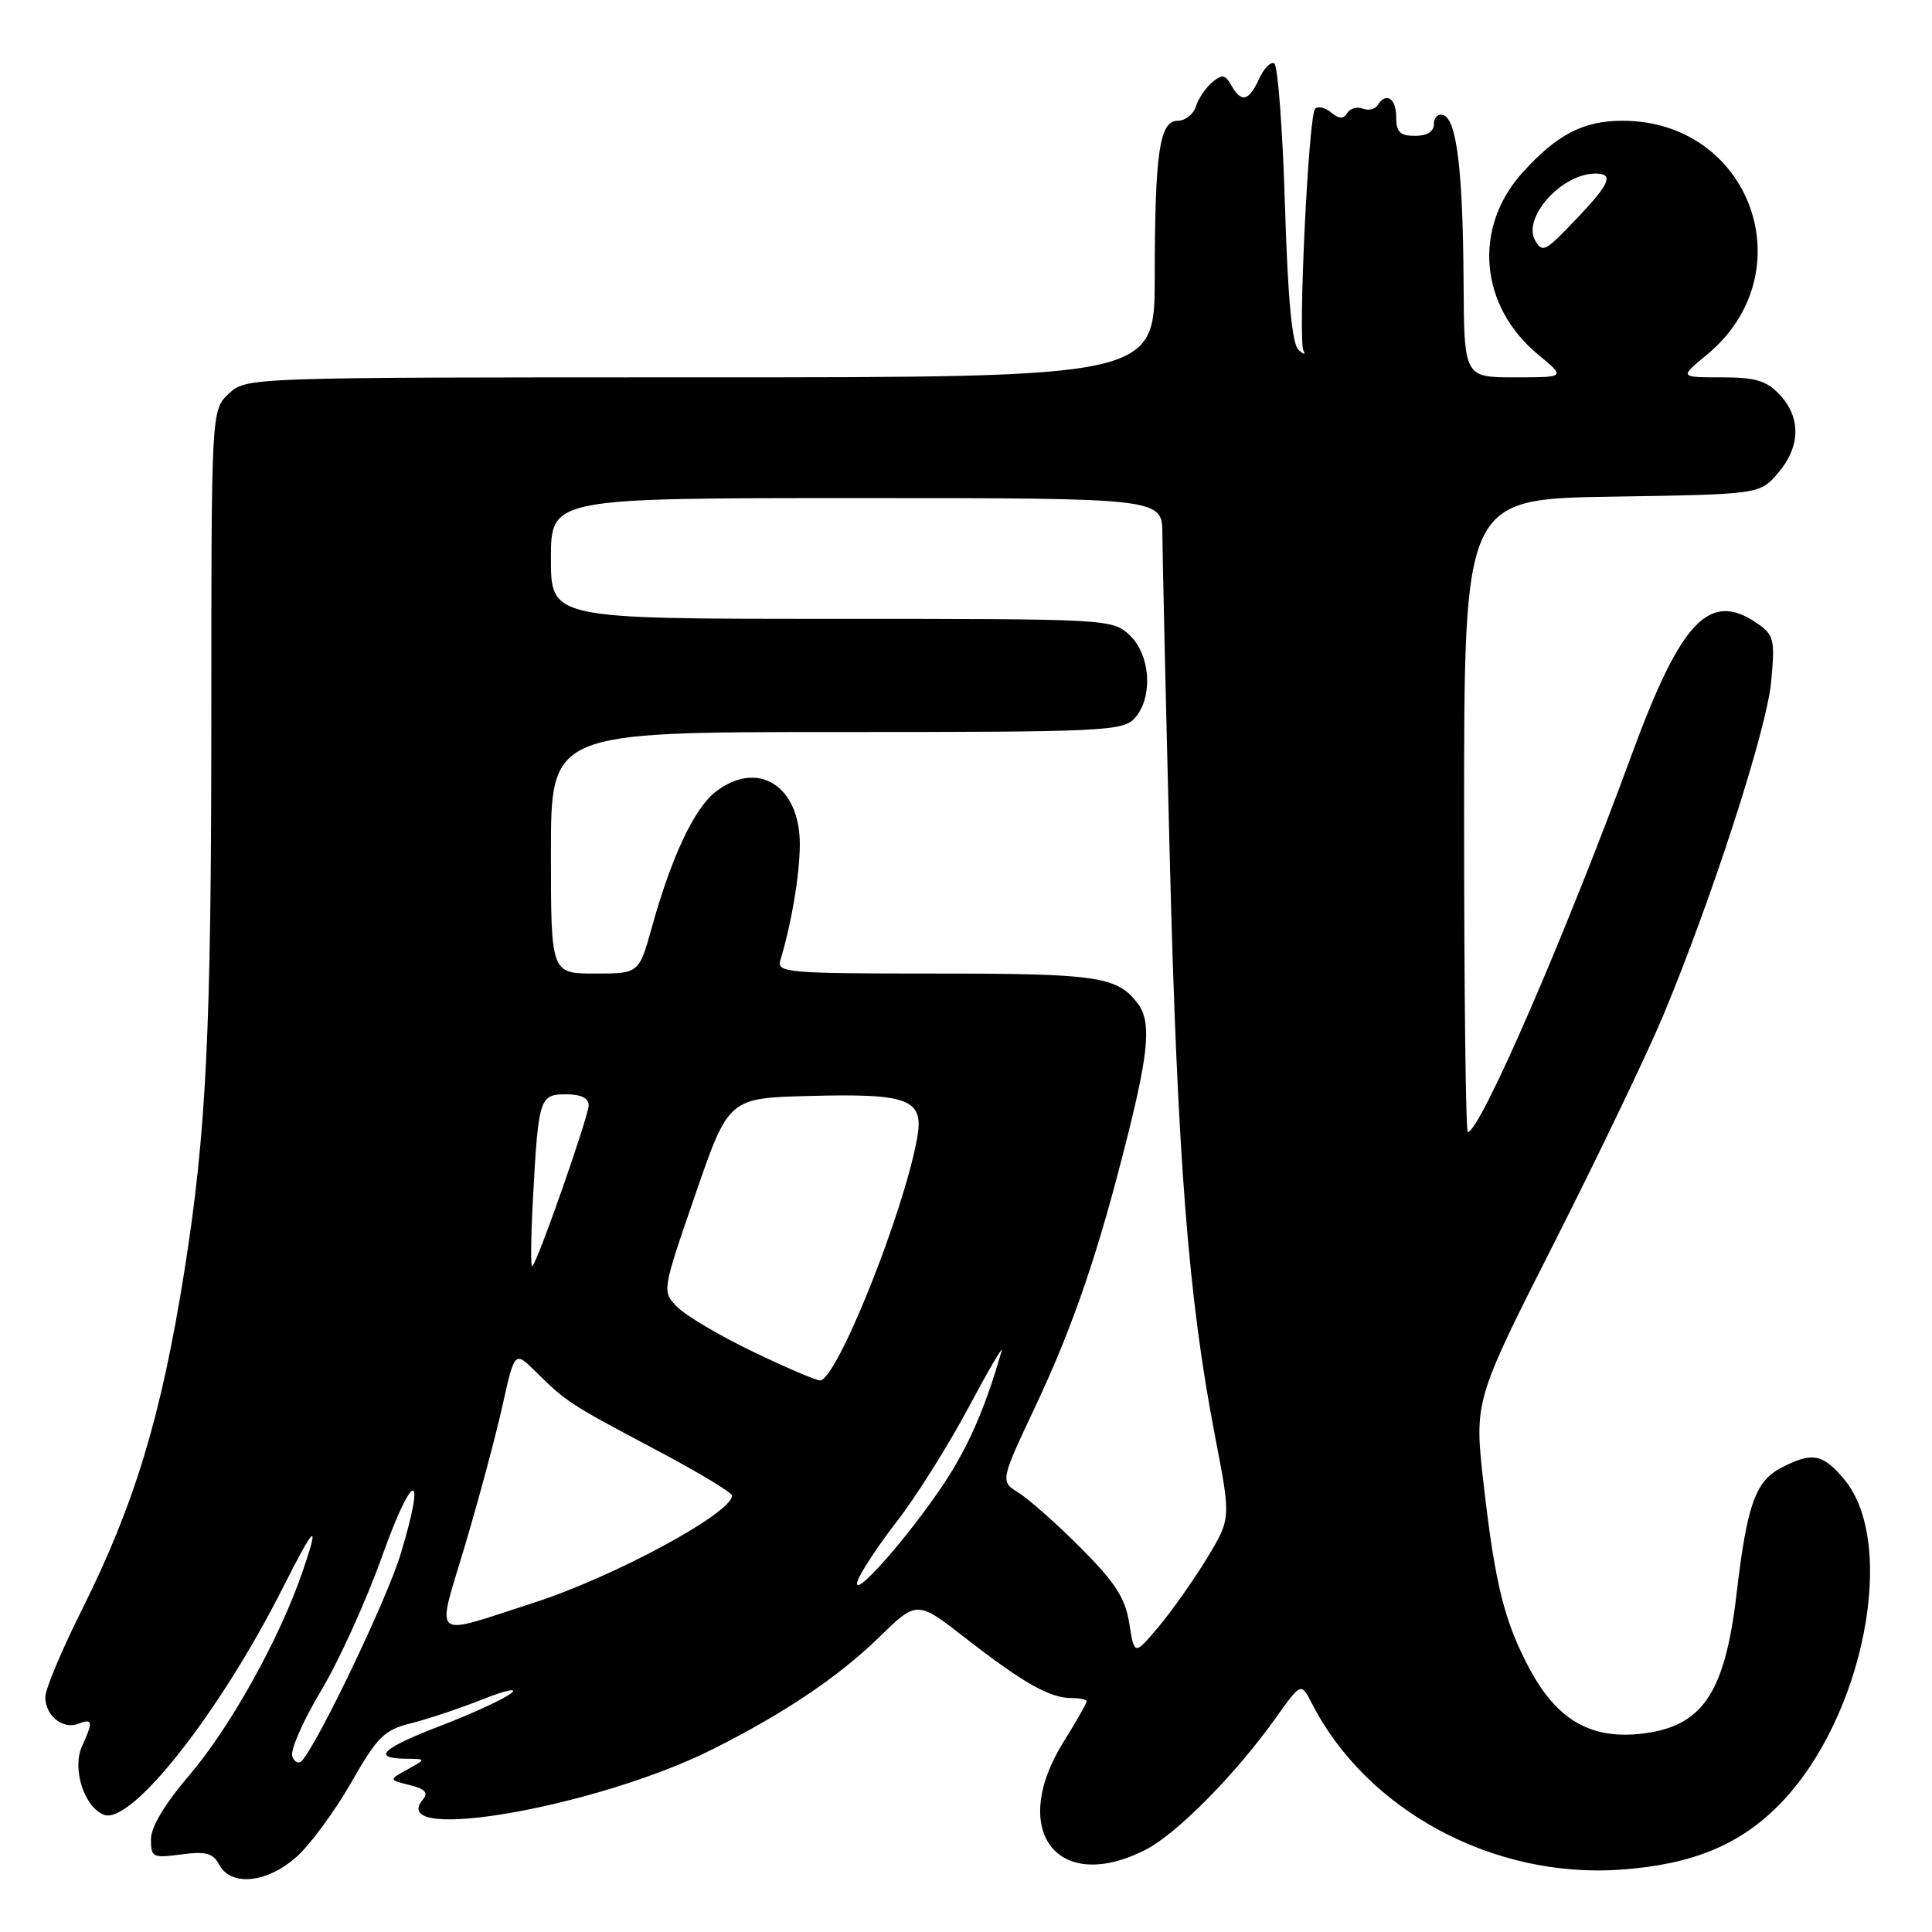 <?xml version="1.0" encoding="UTF-8" standalone="no"?>
<!DOCTYPE svg PUBLIC "-//W3C//DTD SVG 1.1//EN" "http://www.w3.org/Graphics/SVG/1.1/DTD/svg11.dtd" >
<svg xmlns="http://www.w3.org/2000/svg" xmlns:xlink="http://www.w3.org/1999/xlink" version="1.1" viewBox="0 0 256 256">
 <g >
 <path fill="currentColor"
d=" M 39.23 246.10 C 41.05 244.50 44.31 240.08 46.49 236.28 C 50.00 230.12 50.88 229.24 54.47 228.34 C 56.68 227.79 60.98 226.35 64.00 225.15 C 67.03 223.95 68.69 223.60 67.71 224.38 C 66.73 225.15 62.57 227.07 58.47 228.64 C 50.62 231.66 49.20 232.98 53.75 233.04 C 56.50 233.07 56.50 233.07 54.00 234.45 C 51.50 235.84 51.50 235.84 54.28 236.53 C 56.36 237.05 56.79 237.55 56.01 238.48 C 51.14 244.36 79.21 239.45 94.50 231.75 C 104.02 226.96 111.11 222.18 116.50 216.93 C 121.51 212.05 121.51 212.05 128.00 217.11 C 135.58 223.00 139.11 225.00 141.95 225.00 C 143.08 225.00 144.00 225.20 144.00 225.43 C 144.00 225.67 142.61 228.11 140.90 230.85 C 133.61 242.58 140.10 251.07 151.80 245.10 C 155.91 243.01 163.72 235.10 168.99 227.71 C 172.40 222.92 172.40 222.92 173.83 225.71 C 181.10 239.91 197.85 248.93 214.73 247.74 C 224.31 247.06 230.59 244.45 235.94 238.95 C 246.97 227.57 251.49 204.49 244.34 195.99 C 241.50 192.61 240.13 192.37 236.03 194.48 C 232.60 196.26 231.48 199.42 230.10 211.22 C 228.53 224.61 225.48 228.96 217.07 229.77 C 210.66 230.38 206.28 227.79 202.76 221.28 C 199.36 214.98 198.11 210.00 196.59 196.68 C 195.33 185.62 195.33 185.62 206.00 164.56 C 211.86 152.98 218.35 139.45 220.41 134.50 C 226.90 118.91 234.08 96.74 234.68 90.40 C 235.21 84.79 235.07 84.16 232.91 82.65 C 226.56 78.20 222.75 82.16 216.20 100.02 C 207.38 124.05 196.11 150.00 194.49 150.00 C 194.22 150.00 194.00 131.13 194.00 108.06 C 194.00 66.12 194.00 66.12 213.59 65.81 C 233.18 65.50 233.18 65.50 235.59 62.69 C 238.58 59.21 238.67 55.34 235.83 52.31 C 234.06 50.43 232.61 50.00 228.10 50.00 C 222.54 50.00 222.54 50.00 226.14 47.03 C 239.29 36.20 232.02 16.00 214.98 16.00 C 209.81 16.00 206.30 17.82 201.75 22.86 C 195.13 30.18 196.04 40.59 203.85 47.02 C 207.46 50.00 207.46 50.00 200.73 50.00 C 194.00 50.00 194.00 50.00 193.93 37.25 C 193.84 22.55 193.02 15.84 191.25 15.25 C 190.56 15.02 190.00 15.55 190.00 16.42 C 190.00 17.44 189.11 18.00 187.50 18.00 C 185.50 18.00 185.00 17.50 185.00 15.50 C 185.00 13.00 183.64 12.15 182.53 13.96 C 182.20 14.48 181.32 14.68 180.57 14.39 C 179.82 14.10 178.89 14.37 178.51 14.98 C 178.01 15.79 177.43 15.77 176.39 14.91 C 175.60 14.25 174.64 14.03 174.26 14.41 C 173.38 15.28 171.96 45.08 172.72 46.47 C 173.04 47.04 172.74 46.99 172.06 46.36 C 171.20 45.57 170.64 39.58 170.26 27.07 C 169.95 17.10 169.32 8.70 168.85 8.41 C 168.39 8.12 167.48 9.04 166.84 10.44 C 165.48 13.43 164.47 13.66 163.15 11.30 C 162.35 9.88 161.93 9.81 160.64 10.89 C 159.78 11.60 158.80 13.04 158.47 14.09 C 158.14 15.14 157.05 16.00 156.06 16.00 C 153.64 16.00 153.02 20.20 153.01 36.75 C 153.00 50.00 153.00 50.00 92.81 50.00 C 32.63 50.00 32.63 50.00 30.31 52.17 C 28.00 54.35 28.00 54.35 28.00 95.42 C 28.00 136.72 27.35 150.04 24.42 168.50 C 21.37 187.67 17.85 199.30 10.88 213.25 C 8.19 218.61 6.00 223.84 6.00 224.87 C 6.00 227.33 8.31 229.20 10.37 228.41 C 12.30 227.67 12.37 228.09 10.86 231.41 C 9.52 234.35 11.16 239.46 13.77 240.47 C 17.39 241.86 29.16 226.90 37.56 210.23 C 41.72 201.96 42.44 201.41 40.07 208.31 C 37.00 217.23 30.45 228.98 25.00 235.33 C 21.83 239.03 20.00 242.10 20.00 243.71 C 20.00 246.11 20.24 246.23 24.01 245.72 C 27.28 245.29 28.22 245.54 29.05 247.09 C 30.60 249.99 35.33 249.53 39.23 246.10 Z  M 38.73 232.73 C 38.43 231.95 40.13 228.07 42.50 224.10 C 44.88 220.14 48.54 212.08 50.64 206.19 C 54.73 194.73 56.54 194.57 53.07 205.98 C 51.28 211.88 42.21 230.84 40.00 233.32 C 39.59 233.77 39.02 233.50 38.73 232.73 Z  M 149.64 215.13 C 149.10 211.74 147.80 209.72 143.23 205.13 C 140.08 201.97 136.38 198.68 135.01 197.83 C 132.52 196.27 132.52 196.27 137.18 186.39 C 142.28 175.54 145.58 165.86 149.46 150.32 C 152.27 139.07 152.54 135.29 150.72 132.91 C 148.01 129.39 145.38 129.00 124.00 129.00 C 104.34 129.00 102.90 128.88 103.40 127.25 C 104.89 122.31 105.95 116.01 105.98 111.94 C 106.02 104.09 100.36 100.57 94.77 104.96 C 91.97 107.17 88.96 113.57 86.40 122.79 C 84.67 129.00 84.67 129.00 78.84 129.00 C 73.00 129.00 73.00 129.00 73.00 113.00 C 73.00 97.00 73.00 97.00 110.85 97.00 C 146.24 97.00 148.80 96.88 150.35 95.17 C 152.81 92.45 152.47 86.79 149.69 84.17 C 147.39 82.02 146.99 82.00 110.19 82.00 C 73.00 82.00 73.00 82.00 73.00 74.00 C 73.00 66.00 73.00 66.00 113.50 66.00 C 154.00 66.00 154.00 66.00 154.02 70.75 C 154.03 73.36 154.47 92.66 155.00 113.64 C 156.01 153.45 157.47 172.11 161.01 190.36 C 163.11 201.22 163.11 201.22 159.95 206.44 C 158.20 209.32 155.32 213.40 153.55 215.52 C 150.31 219.37 150.31 219.37 149.64 215.13 Z  M 61.63 204.73 C 63.46 198.56 65.70 190.24 66.58 186.25 C 68.20 179.00 68.20 179.00 70.98 181.75 C 75.03 185.76 75.53 186.08 86.75 192.02 C 92.39 195.00 97.00 197.77 97.00 198.17 C 97.00 200.49 81.41 208.92 70.79 212.35 C 56.86 216.85 57.79 217.62 61.63 204.73 Z  M 113.63 209.50 C 113.99 208.40 116.35 204.81 118.89 201.53 C 121.43 198.25 125.67 191.50 128.32 186.53 C 130.97 181.56 132.95 178.18 132.72 179.00 C 130.59 186.49 128.29 191.77 125.00 196.69 C 120.26 203.81 112.74 212.28 113.63 209.50 Z  M 99.68 179.06 C 95.37 176.99 90.92 174.36 89.78 173.22 C 87.70 171.14 87.70 171.14 92.12 158.32 C 96.54 145.50 96.54 145.50 107.27 145.22 C 120.51 144.87 122.47 145.64 121.52 150.84 C 119.69 160.92 110.78 183.08 108.63 182.91 C 108.01 182.87 103.98 181.14 99.68 179.06 Z  M 70.62 158.86 C 71.34 145.46 71.49 145.00 75.02 145.00 C 76.96 145.00 78.00 145.51 78.00 146.45 C 78.00 147.90 71.31 167.02 70.53 167.80 C 70.30 168.03 70.34 164.01 70.62 158.86 Z  M 203.46 31.94 C 201.61 28.94 206.88 23.00 211.40 23.00 C 213.87 23.00 213.34 24.32 209.04 28.84 C 204.74 33.35 204.44 33.52 203.46 31.94 Z "/>
</g>
</svg>